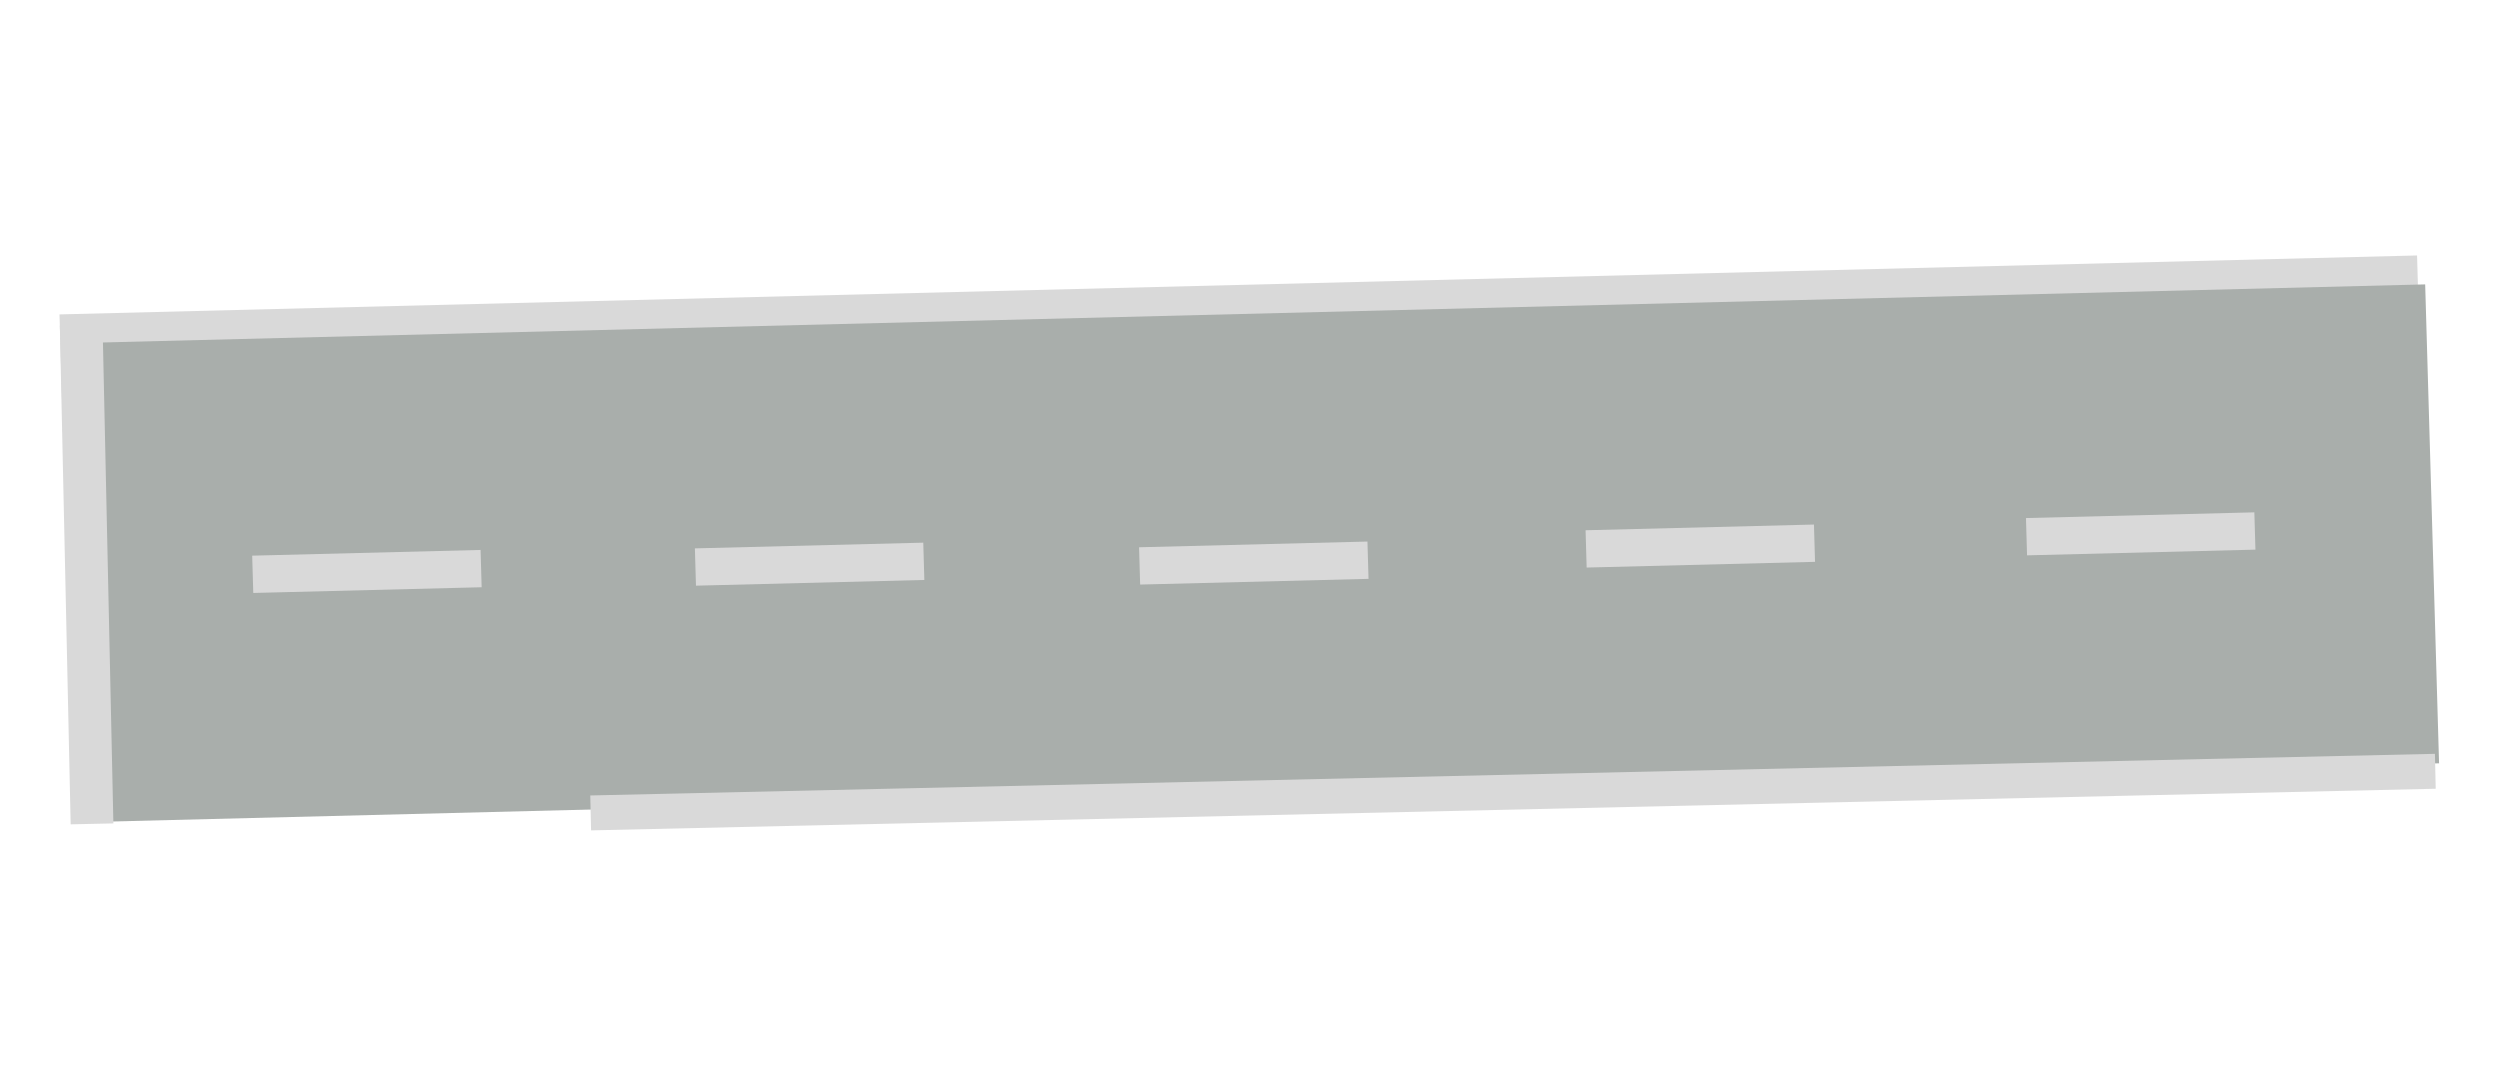 <svg width="2295" height="990" viewBox="0 0 2295 990" fill="none" xmlns="http://www.w3.org/2000/svg">
<rect width="463.231" height="2164.24" transform="matrix(0.029 1 -1 0.025 2218.86 234.515)" fill="#D9D9D9"/>
<rect width="439.649" height="2164.24" transform="matrix(0.029 1 -1 0.025 2226.31 261.072)" fill="#A9AEAB"/>
<rect width="34.235" height="209.657" transform="matrix(0.029 1 -1 0.025 847.562 498.167)" fill="#D9D9D9"/>
<rect width="34.235" height="209.657" transform="matrix(0.029 1 -1 0.025 441.168 504.855)" fill="#D9D9D9"/>
<rect width="34.235" height="209.657" transform="matrix(0.029 1 -1 0.025 2069.5 470.333)" fill="#D9D9D9"/>
<rect width="34.235" height="209.657" transform="matrix(0.029 1 -1 0.025 1665.21 481.53)" fill="#D9D9D9"/>
<rect width="34.235" height="209.657" transform="matrix(0.029 1 -1 0.025 1255.32 497.147)" fill="#D9D9D9"/>
<rect x="541.875" y="730.233" width="1693.82" height="32.063" transform="rotate(-1.293 541.875 730.233)" fill="#D9D9D9"/>
<rect x="94.148" y="297.998" width="457.998" height="39.227" transform="rotate(88.757 94.148 297.998)" fill="#D9D9D9"/>
</svg>
